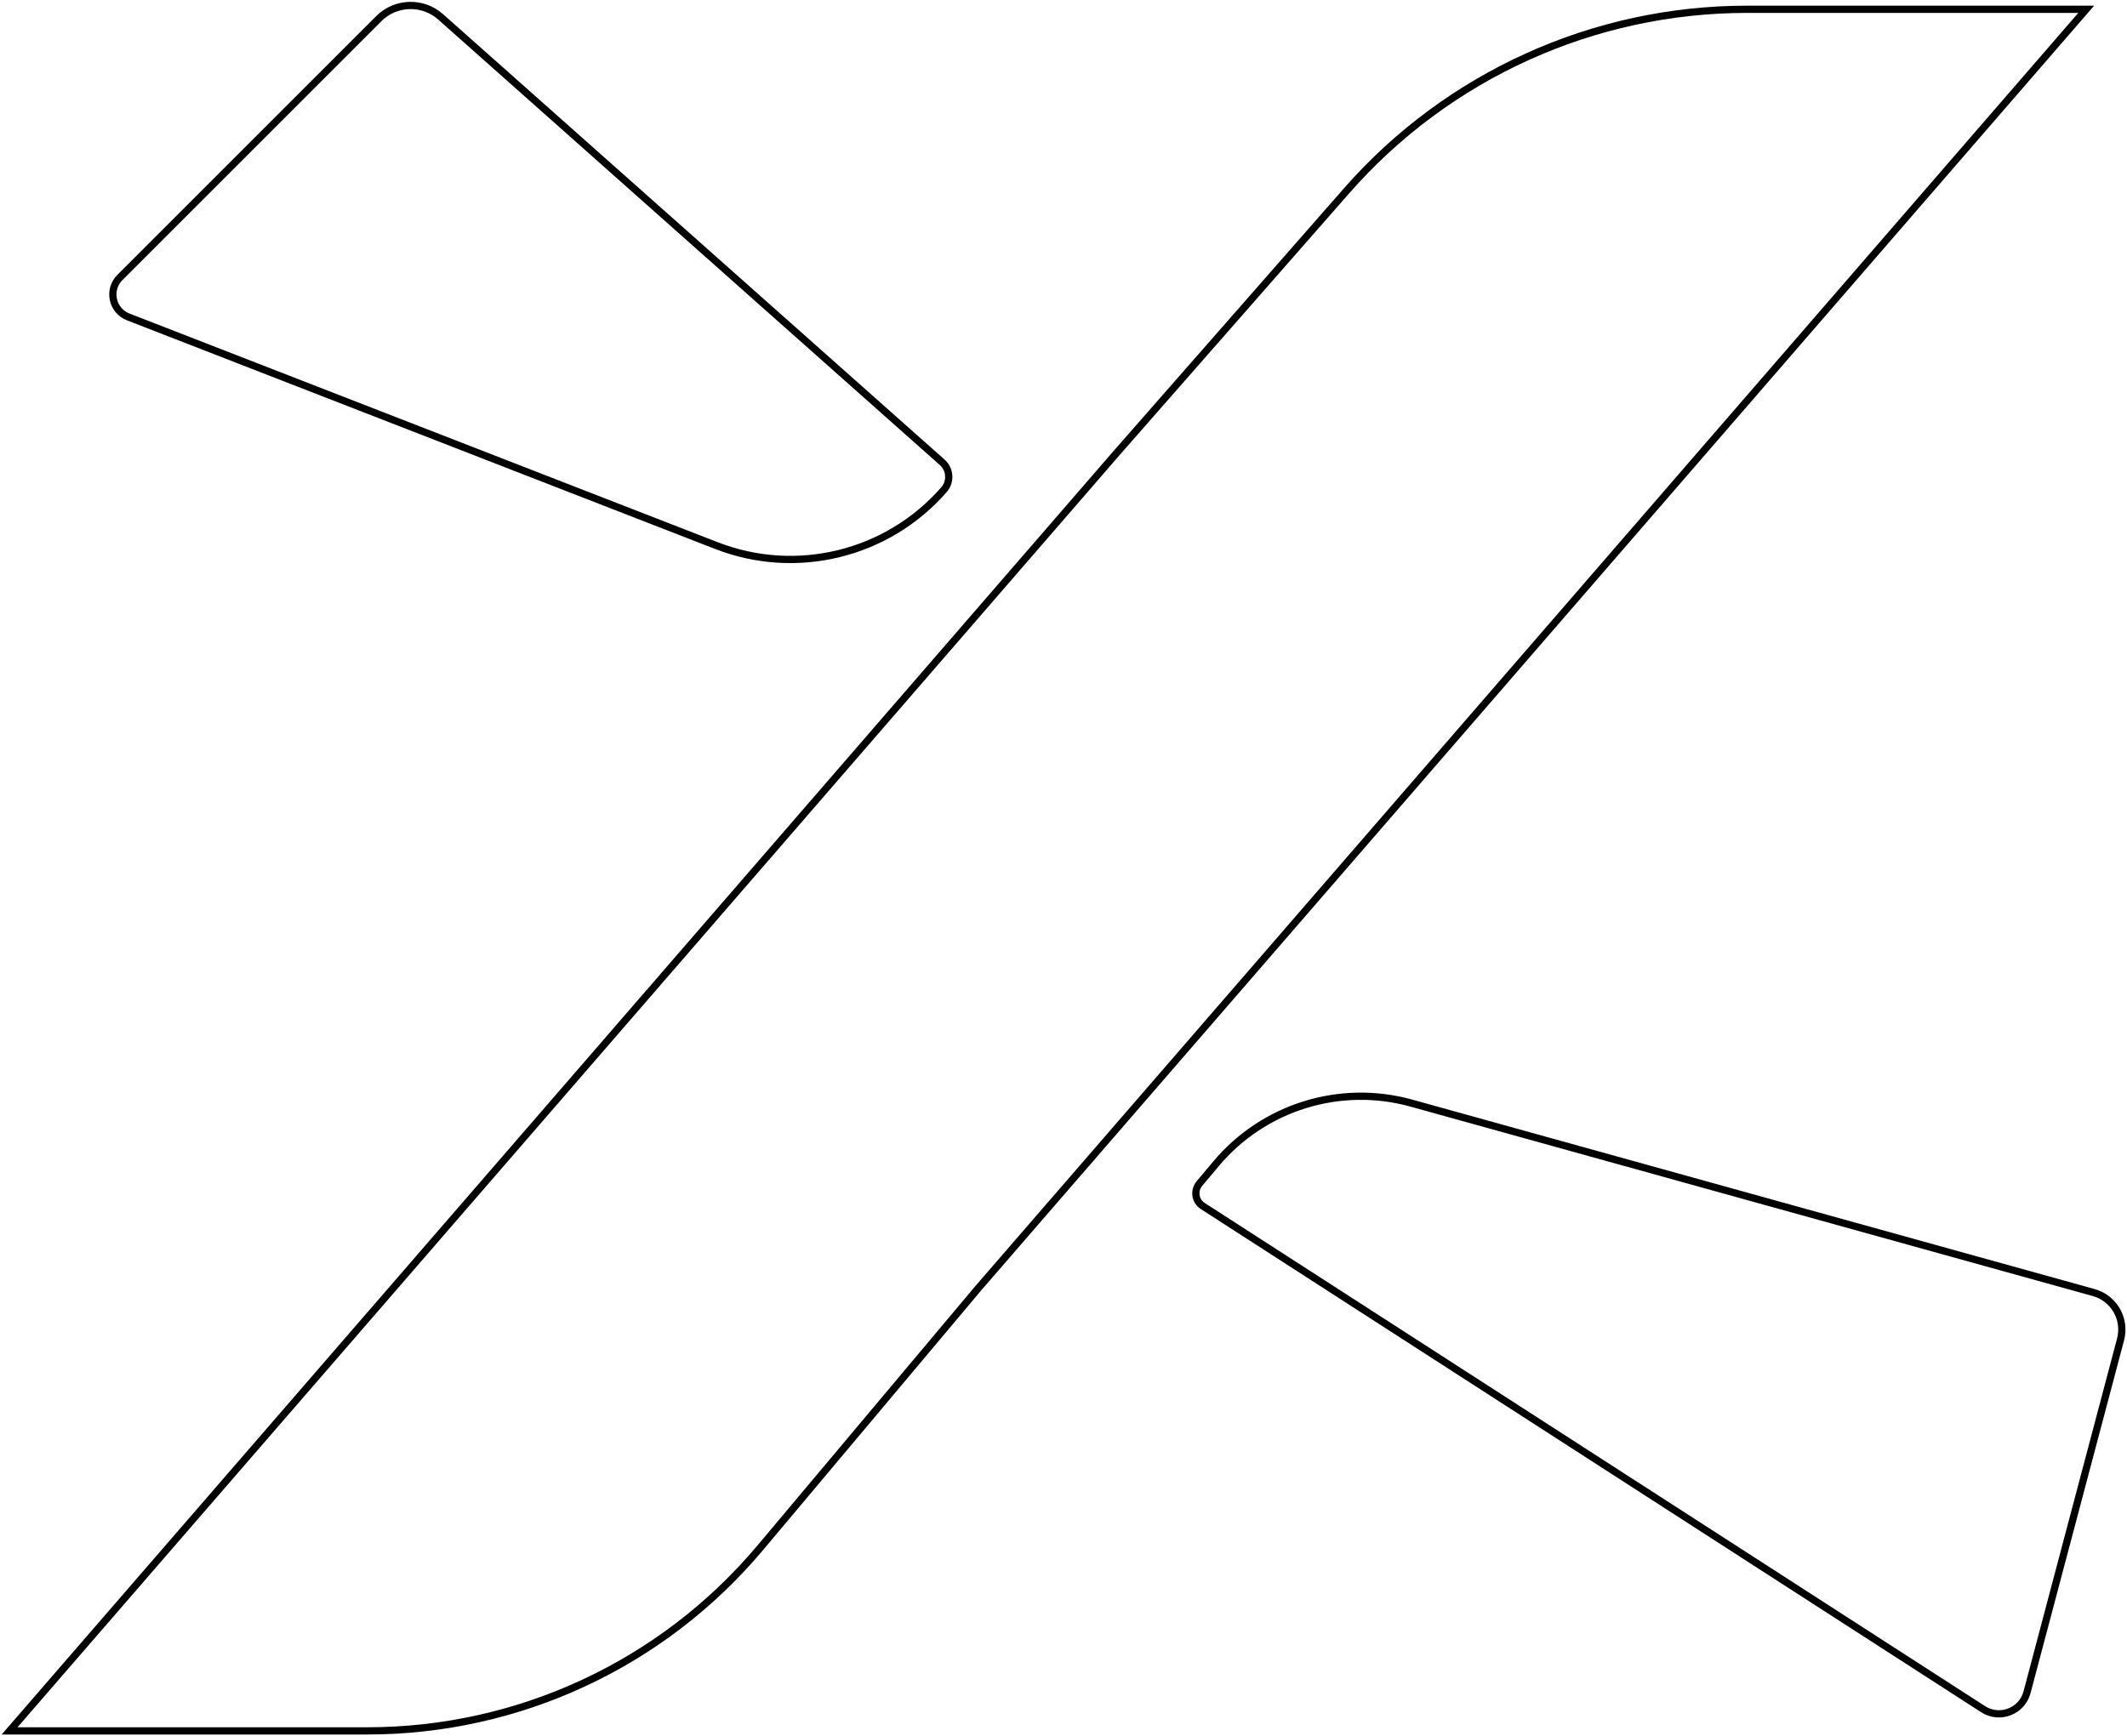 <svg width="588" height="480" viewBox="0 0 588 480" fill="none" xmlns="http://www.w3.org/2000/svg">
<path d="M332.5 333.49L548.23 472.63C552.82 475.59 558.97 473.21 560.37 467.93L586.22 370.38C587.71 364.75 584.4 358.98 578.79 357.42L390.18 305.04C370.46 299.56 349.36 306.11 336.2 321.77L331.57 327.28C329.95 329.22 330.39 332.13 332.5 333.49Z" stroke="black" stroke-width="2" stroke-miterlimit="10"/>
<path d="M482.95 2.57H576.72L270.5 356.15L210.16 428C183.21 460.1 143.44 478.63 101.52 478.63H2.65L308.87 125.05L372.32 52.69C400.26 20.84 440.58 2.57 482.95 2.57Z" stroke="black" stroke-width="2" stroke-miterlimit="10"/>
<path d="M260.47 127.84L121.81 4.66C116.87 0.27 109.37 0.5 104.7 5.17L33.15 76.72C29.75 80.12 30.96 85.89 35.45 87.64L198.05 150.87C220.18 159.48 245.33 153.3 260.95 135.42C262.9 133.19 262.68 129.81 260.47 127.84Z" stroke="black" stroke-width="2" stroke-miterlimit="10"/>
</svg>
